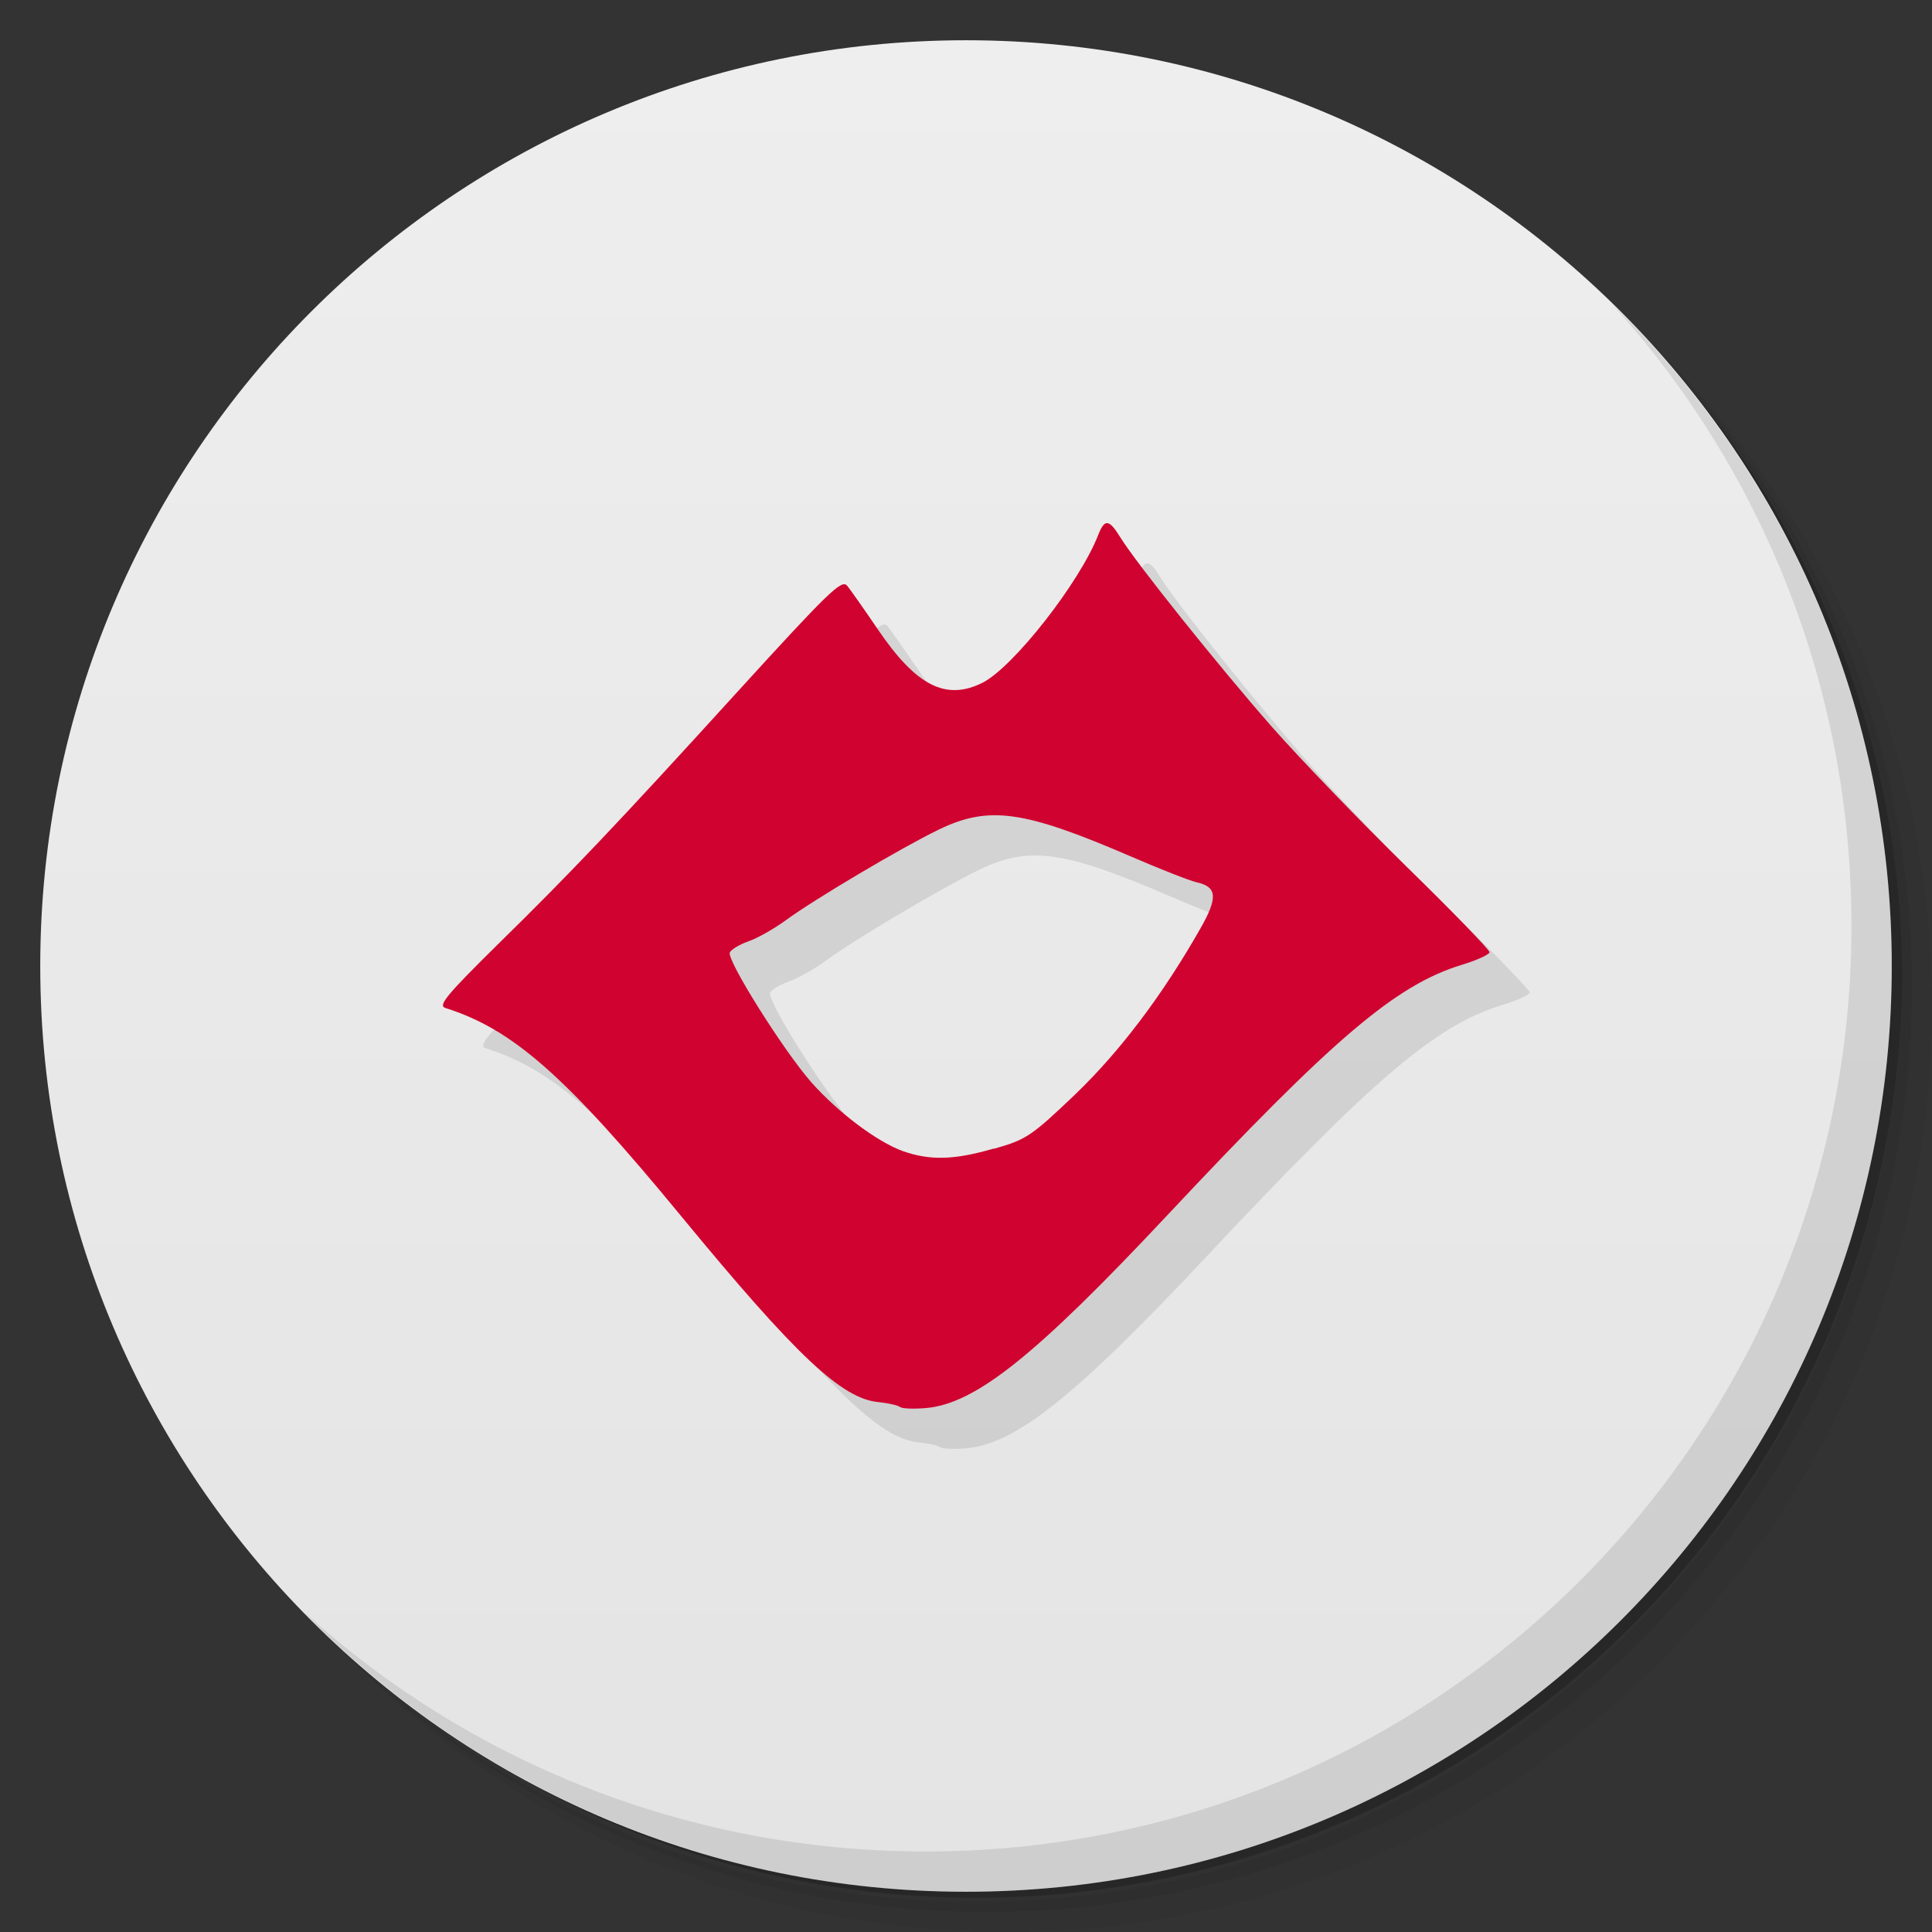 <svg xmlns="http://www.w3.org/2000/svg" viewBox="0 0 48 48">
 <rect x="0" y="0" width="48" height="48" fill="#333333" stroke="none"/>
 <defs>
  <linearGradient id="linearGradient3764" x1="1" x2="47" gradientUnits="userSpaceOnUse" gradientTransform="matrix(0,-1,1,0,-1.5e-6,48)">
   <stop style="stop-color:#e4e4e4;stop-opacity:1"/>
   <stop offset="1" style="stop-color:#eee;stop-opacity:1"/>
  </linearGradient>
 </defs>
 <g>
  <path d="m 36.31 5 c 5.859 4.062 9.688 10.831 9.688 18.5 c 0 12.426 -10.07 22.5 -22.5 22.5 c -7.669 0 -14.438 -3.828 -18.5 -9.688 c 1.037 1.822 2.306 3.499 3.781 4.969 c 4.085 3.712 9.514 5.969 15.469 5.969 c 12.703 0 23 -10.298 23 -23 c 0 -5.954 -2.256 -11.384 -5.969 -15.469 c -1.469 -1.475 -3.147 -2.744 -4.969 -3.781 z m 4.969 3.781 c 3.854 4.113 6.219 9.637 6.219 15.719 c 0 12.703 -10.297 23 -23 23 c -6.081 0 -11.606 -2.364 -15.719 -6.219 c 4.16 4.144 9.883 6.719 16.219 6.719 c 12.703 0 23 -10.298 23 -23 c 0 -6.335 -2.575 -12.06 -6.719 -16.219 z" style="opacity:0.05"/>
  <path d="m 41.28 8.781 c 3.712 4.085 5.969 9.514 5.969 15.469 c 0 12.703 -10.297 23 -23 23 c -5.954 0 -11.384 -2.256 -15.469 -5.969 c 4.113 3.854 9.637 6.219 15.719 6.219 c 12.703 0 23 -10.298 23 -23 c 0 -6.081 -2.364 -11.606 -6.219 -15.719 z" style="opacity:0.1"/>
  <path d="m 31.25 2.375 c 8.615 3.154 14.75 11.417 14.75 21.13 c 0 12.426 -10.07 22.5 -22.5 22.5 c -9.708 0 -17.971 -6.135 -21.12 -14.75 a 23 23 0 0 0 44.875 -7 a 23 23 0 0 0 -16 -21.875 z" style="opacity:0.2"/>
 </g>
 <g>
  <path d="m 24 1 c 12.703 0 23 10.297 23 23 c 0 12.703 -10.297 23 -23 23 -12.703 0 -23 -10.297 -23 -23 0 -12.703 10.297 -23 23 -23 z" style="fill:url(#linearGradient3764);fill-opacity:1"/>
 </g>
 <g>
  <g>
   <g transform="translate(1,1)">
    <g style="opacity:0.1">
     <g>
      <path d="m 22.359 34.957 c -0.047 -0.043 -0.281 -0.094 -0.523 -0.121 c -0.918 -0.078 -2.051 -1.145 -4.922 -4.633 c -2.855 -3.469 -4.168 -4.629 -5.848 -5.16 c -0.191 -0.059 0.02 -0.316 1.32 -1.598 c 1.766 -1.73 2.957 -2.984 5.879 -6.195 c 2.32 -2.547 2.641 -2.855 2.777 -2.703 c 0.055 0.059 0.406 0.559 0.781 1.109 c 0.945 1.387 1.68 1.758 2.582 1.309 c 0.762 -0.379 2.418 -2.488 2.879 -3.672 c 0.16 -0.41 0.27 -0.398 0.551 0.059 c 0.387 0.629 2.426 3.18 3.762 4.703 c 0.699 0.793 2.203 2.355 3.34 3.469 c 1.141 1.113 2.07 2.074 2.07 2.133 c 0 0.055 -0.309 0.199 -0.688 0.313 c -1.645 0.504 -3.184 1.813 -7.348 6.254 c -3.246 3.461 -4.73 4.645 -5.957 4.758 c -0.316 0.027 -0.609 0.016 -0.652 -0.027 m 2.332 -6.414 c 0.805 -0.227 0.93 -0.313 2.02 -1.352 c 1.117 -1.074 2.168 -2.465 3.105 -4.113 c 0.445 -0.777 0.422 -1.043 -0.09 -1.156 c -0.184 -0.043 -0.918 -0.332 -1.641 -0.645 c -2.664 -1.148 -3.523 -1.266 -4.773 -0.66 c -0.926 0.449 -3.086 1.73 -3.789 2.246 c -0.289 0.211 -0.707 0.449 -0.934 0.527 c -0.223 0.078 -0.43 0.207 -0.461 0.277 c -0.074 0.195 1.336 2.441 2.031 3.23 c 0.68 0.762 1.637 1.477 2.277 1.707 c 0.672 0.234 1.27 0.219 2.25 -0.066 m 0 0.012" style="fill:#000;fill-opacity:1;"/>
     </g>
    </g>
   </g>
  </g>
 </g>
 <g>
  <g>
   <g>
    <path d="m 22.359 34.957 c -0.047 -0.043 -0.281 -0.094 -0.523 -0.121 c -0.918 -0.078 -2.051 -1.145 -4.922 -4.633 c -2.855 -3.469 -4.168 -4.629 -5.848 -5.16 c -0.191 -0.059 0.02 -0.316 1.32 -1.598 c 1.766 -1.73 2.957 -2.984 5.879 -6.195 c 2.32 -2.547 2.641 -2.855 2.777 -2.703 c 0.055 0.059 0.406 0.559 0.781 1.109 c 0.945 1.387 1.68 1.758 2.582 1.309 c 0.762 -0.379 2.418 -2.488 2.879 -3.672 c 0.16 -0.41 0.27 -0.398 0.551 0.059 c 0.387 0.629 2.426 3.18 3.762 4.703 c 0.699 0.793 2.203 2.355 3.34 3.469 c 1.141 1.113 2.07 2.074 2.07 2.133 c 0 0.055 -0.309 0.199 -0.688 0.313 c -1.645 0.504 -3.184 1.813 -7.348 6.254 c -3.246 3.461 -4.73 4.645 -5.957 4.758 c -0.316 0.027 -0.609 0.016 -0.652 -0.027 m 2.332 -6.414 c 0.805 -0.227 0.93 -0.313 2.02 -1.352 c 1.117 -1.074 2.168 -2.465 3.105 -4.113 c 0.445 -0.777 0.422 -1.043 -0.09 -1.156 c -0.184 -0.043 -0.918 -0.332 -1.641 -0.645 c -2.664 -1.148 -3.523 -1.266 -4.773 -0.66 c -0.926 0.449 -3.086 1.73 -3.789 2.246 c -0.289 0.211 -0.707 0.449 -0.934 0.527 c -0.223 0.078 -0.43 0.207 -0.461 0.277 c -0.074 0.195 1.336 2.441 2.031 3.23 c 0.68 0.762 1.637 1.477 2.277 1.707 c 0.672 0.234 1.27 0.219 2.25 -0.066 m 0 0.012" style="fill:#d0022f;fill-opacity:1;"/>
   </g>
  </g>
 </g>
 <g>
  <path d="m 40.03 7.531 c 3.712 4.084 5.969 9.514 5.969 15.469 0 12.703 -10.297 23 -23 23 c -5.954 0 -11.384 -2.256 -15.469 -5.969 4.178 4.291 10.01 6.969 16.469 6.969 c 12.703 0 23 -10.298 23 -23 0 -6.462 -2.677 -12.291 -6.969 -16.469 z" style="opacity:0.1"/>
 </g>
</svg>
